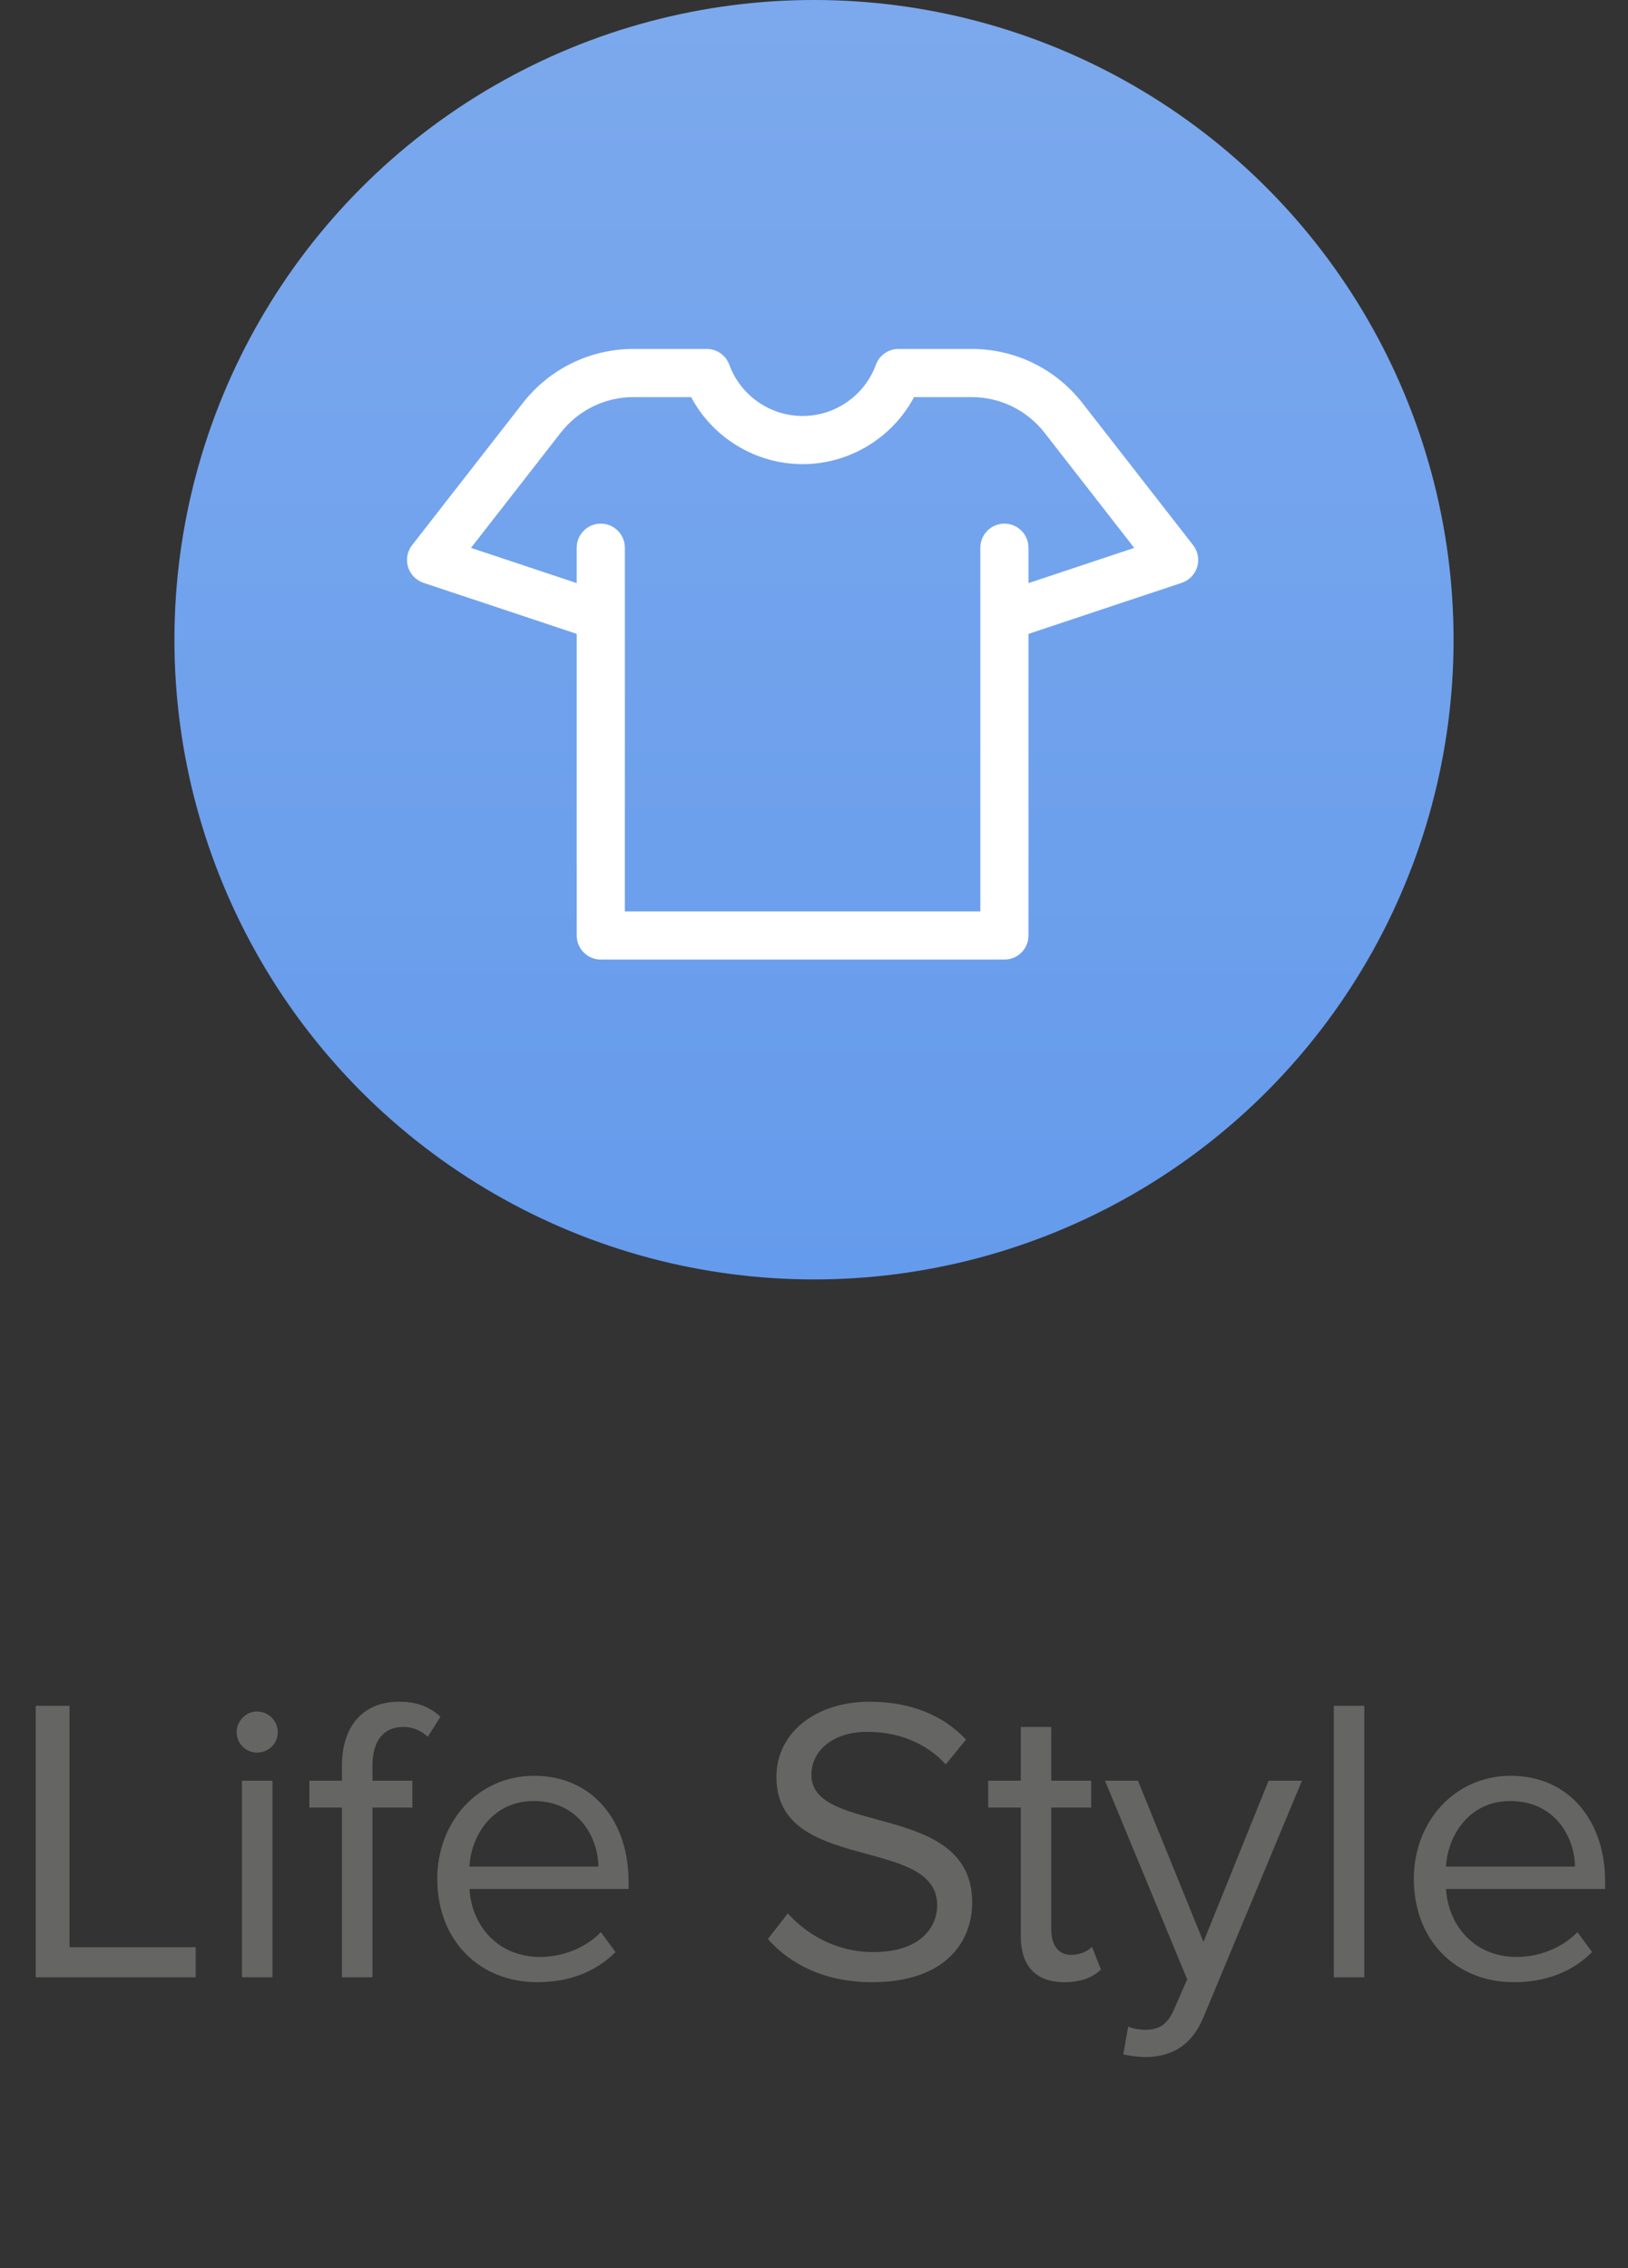 <svg width="56" height="78" viewBox="0 0 56 78" fill="none" xmlns="http://www.w3.org/2000/svg">
<rect x="0" y="0" width="56" height="78" fill="#333333" stroke="none"/>
<circle cx="28" cy="22" r="22" fill="url(#paint0_linear)"/>
<path d="M41.041 18.748L37.238 13.867C36.313 12.681 34.92 12 33.416 12H30.907C30.559 12 30.249 12.217 30.129 12.544C29.744 13.598 28.731 14.306 27.608 14.306C26.485 14.306 25.472 13.598 25.087 12.544C24.967 12.217 24.657 12 24.309 12H21.8C20.296 12 18.903 12.681 17.978 13.867L14.175 18.748C14.01 18.96 13.958 19.239 14.035 19.497C14.113 19.754 14.311 19.958 14.566 20.043L19.838 21.799V32.172C19.838 32.629 20.208 33 20.666 33H34.55C35.008 33 35.378 32.629 35.378 32.172V21.799L40.65 20.043C40.905 19.958 41.103 19.754 41.181 19.497C41.258 19.239 41.206 18.96 41.041 18.748ZM35.378 20.053V18.836C35.378 18.379 35.008 18.008 34.55 18.008C34.093 18.008 33.722 18.379 33.722 18.836V31.344H21.494V18.836C21.494 18.379 21.123 18.008 20.666 18.008C20.208 18.008 19.837 18.379 19.837 18.836V20.053L16.201 18.842L19.284 14.886C19.893 14.104 20.81 13.656 21.8 13.656H23.774C24.518 15.056 25.993 15.962 27.608 15.962C29.223 15.962 30.697 15.056 31.442 13.656H33.416C34.406 13.656 35.323 14.104 35.932 14.885L39.015 18.842L35.378 20.053Z" fill="white"/>
<path d="M6.731 68V66.964H2.391V58.662H1.229V68H6.731ZM8.841 60.272C9.233 60.272 9.555 59.964 9.555 59.572C9.555 59.18 9.233 58.858 8.841 58.858C8.463 58.858 8.141 59.18 8.141 59.572C8.141 59.964 8.463 60.272 8.841 60.272ZM9.373 68V61.238H8.323V68H9.373ZM12.812 68V62.162H14.184V61.238H12.812V60.72C12.812 59.866 13.19 59.39 13.876 59.39C14.226 59.39 14.492 59.53 14.716 59.726L15.15 59.04C14.73 58.648 14.254 58.522 13.722 58.522C12.518 58.522 11.762 59.334 11.762 60.72V61.238H10.642V62.162H11.762V68H12.812ZM18.485 68.168C19.591 68.168 20.501 67.804 21.173 67.132L20.669 66.446C20.137 66.992 19.353 67.3 18.583 67.3C17.127 67.3 16.231 66.236 16.147 64.962H21.621V64.696C21.621 62.666 20.417 61.07 18.373 61.07C16.441 61.07 15.041 62.652 15.041 64.612C15.041 66.726 16.483 68.168 18.485 68.168ZM20.585 64.192H16.147C16.203 63.156 16.917 61.938 18.359 61.938C19.899 61.938 20.571 63.184 20.585 64.192ZM29.997 68.168C32.517 68.168 33.441 66.782 33.441 65.424C33.441 61.938 27.911 63.142 27.911 61.042C27.911 60.16 28.709 59.558 29.829 59.558C30.851 59.558 31.831 59.908 32.531 60.678L33.231 59.824C32.447 58.998 31.341 58.522 29.913 58.522C28.079 58.522 26.707 59.572 26.707 61.112C26.707 64.444 32.237 63.114 32.237 65.522C32.237 66.236 31.705 67.132 30.039 67.132C28.723 67.132 27.715 66.488 27.099 65.802L26.413 66.684C27.183 67.552 28.373 68.168 29.997 68.168ZM36.61 68.168C37.226 68.168 37.604 67.986 37.87 67.734L37.562 66.95C37.422 67.104 37.142 67.23 36.848 67.23C36.386 67.23 36.162 66.866 36.162 66.362V62.162H37.534V61.238H36.162V59.39H35.112V61.238H33.992V62.162H35.112V66.586C35.112 67.594 35.616 68.168 36.61 68.168ZM38.639 70.646C38.835 70.702 39.185 70.744 39.409 70.744C40.305 70.73 40.991 70.352 41.397 69.372L44.785 61.238H43.637L41.397 66.782L39.143 61.238H38.009L40.837 68.07L40.389 69.092C40.151 69.652 39.843 69.806 39.381 69.806C39.213 69.806 38.961 69.764 38.807 69.694L38.639 70.646ZM46.93 68V58.662H45.88V68H46.93ZM52.077 68.168C53.183 68.168 54.093 67.804 54.765 67.132L54.261 66.446C53.729 66.992 52.945 67.3 52.175 67.3C50.719 67.3 49.823 66.236 49.739 64.962H55.213V64.696C55.213 62.666 54.009 61.07 51.965 61.07C50.033 61.07 48.633 62.652 48.633 64.612C48.633 66.726 50.075 68.168 52.077 68.168ZM54.177 64.192H49.739C49.795 63.156 50.509 61.938 51.951 61.938C53.491 61.938 54.163 63.184 54.177 64.192Z" fill="#656564"/>
<defs>
<linearGradient id="paint0_linear" x1="28" y1="0" x2="28" y2="44" gradientUnits="userSpaceOnUse">
<stop stop-color="#7CA9ED"/>
<stop offset="1" stop-color="#659BEC"/>
</linearGradient>
</defs>
</svg>
